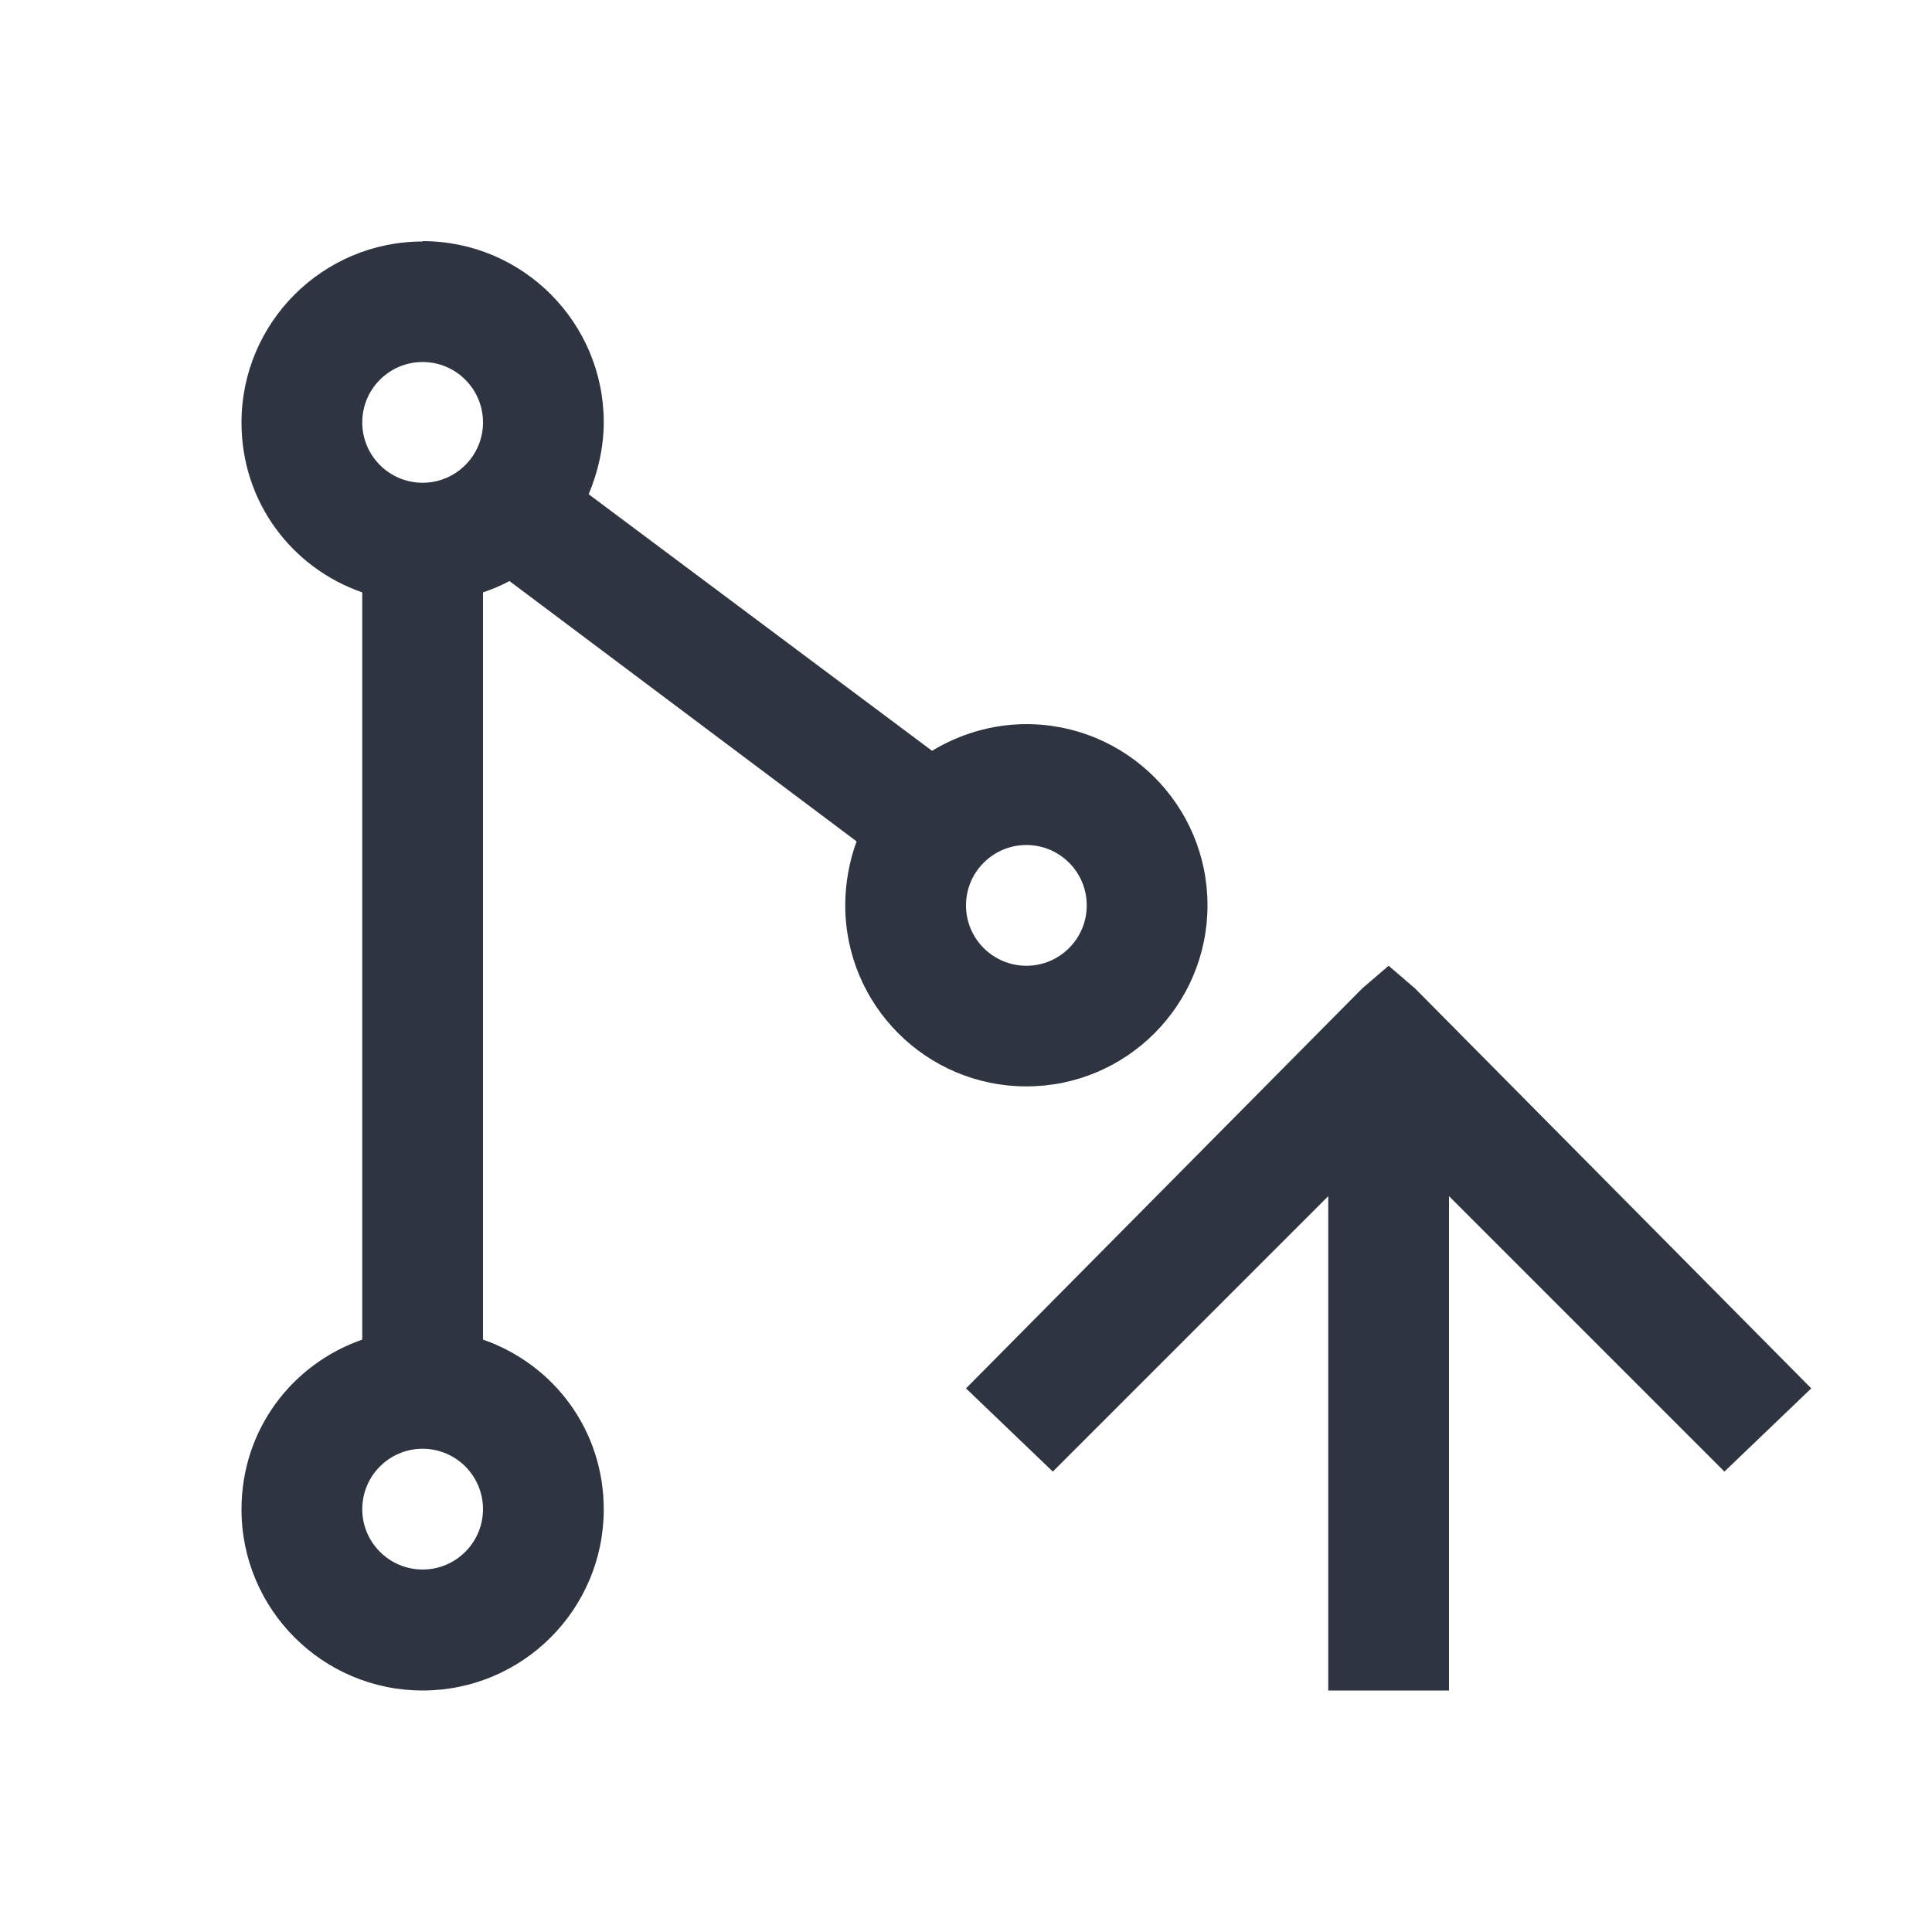 <svg xmlns="http://www.w3.org/2000/svg" viewBox="0 0 16 16">
 <defs>
  <style id="current-color-scheme" type="text/css">
   .ColorScheme-Text { color:#2e3440; } .ColorScheme-Highlight { color:#88c0d0; } .ColorScheme-NeutralText { color:#d08770; } .ColorScheme-PositiveText { color:#a3be8c; } .ColorScheme-NegativeText { color:#bf616a; }
  </style>
 </defs>
 <path class="ColorScheme-Text" d="m3.5 1.998v0.002c-0.828 0-1.5 0.672-1.5 1.5 0 0.656 0.414 1.202 1 1.406v6.188c-0.586 0.204-1 0.75-1 1.406 0 0.828 0.672 1.5 1.5 1.5s1.5-0.672 1.5-1.5c0-0.656-0.414-1.202-1-1.406v-6.188c0.077-0.027 0.148-0.055 0.219-0.094l2.875 2.156c-0.06 0.162-0.094 0.346-0.094 0.529 0 0.828 0.672 1.5 1.5 1.5s1.5-0.672 1.5-1.5-0.672-1.5-1.5-1.5c-0.285 0-0.554 0.083-0.781 0.221l-2.844-2.125c0.076-0.179 0.125-0.389 0.125-0.596 0-0.828-0.672-1.5-1.5-1.5zm0 1c0.276 0 0.5 0.224 0.5 0.5s-0.224 0.5-0.5 0.5-0.5-0.224-0.5-0.5 0.224-0.5 0.5-0.5zm5 4c0.276 0 0.5 0.224 0.5 0.5s-0.224 0.5-0.5 0.5-0.5-0.224-0.5-0.5 0.224-0.5 0.5-0.5zm3 1-0.219 0.188-3.281 3.312 0.719 0.689 2.281-2.281v4.094h1v-4.094l2.281 2.281 0.719-0.689-3.281-3.312-0.219-0.188zm-8 4c0.276 0 0.5 0.224 0.5 0.5s-0.224 0.5-0.5 0.5-0.5-0.224-0.5-0.5 0.224-0.5 0.5-0.5z" fill="currentColor" />
</svg>